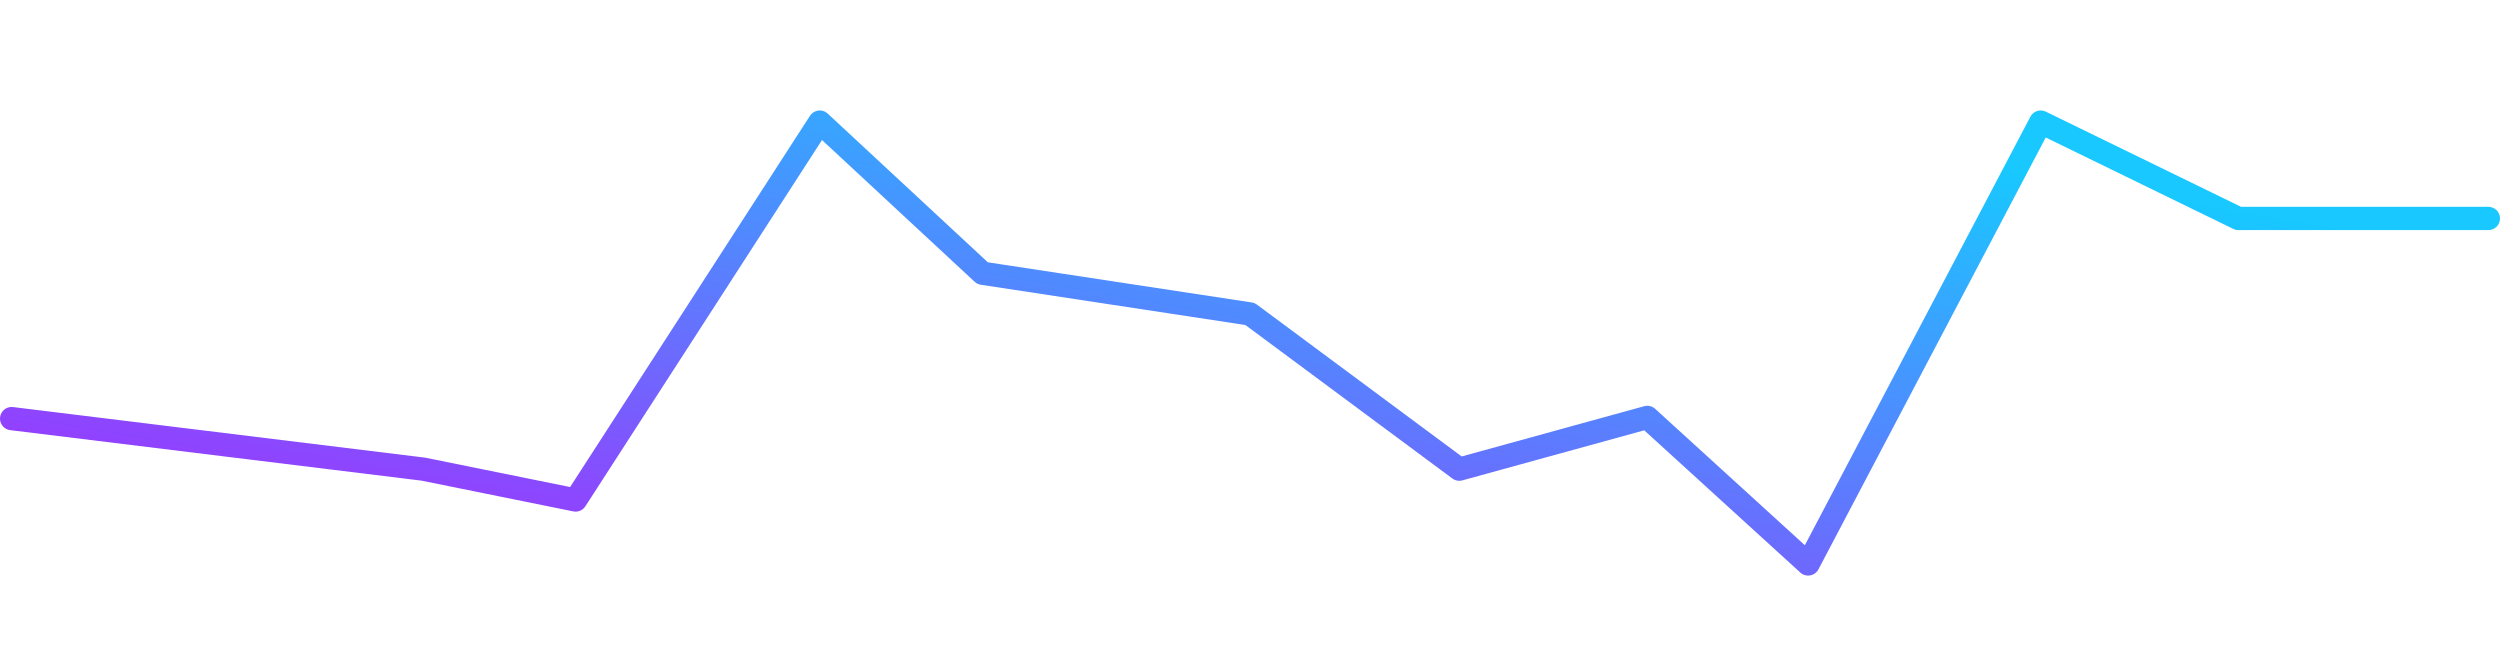 <svg width="215" height="56" viewBox="0 0 215 56" fill="none" xmlns="http://www.w3.org/2000/svg">
<path d="M1 36L36.417 40.348L49.5 43L70.5 10.5L84.5 23.5L107.5 27L125.5 40.348L141.67 35.897L155.5 48.5L175.5 10.5L192.5 18.787H214" stroke="url(#paint0_linear_18_691)" stroke-width="2" stroke-linecap="round" stroke-linejoin="round"/>
<defs>
<linearGradient id="paint0_linear_18_691" x1="173.279" y1="14.552" x2="163.955" y2="66.814" gradientUnits="userSpaceOnUse">
<stop stop-color="#18C8FF"/>
<stop offset="1" stop-color="#933FFE"/>
</linearGradient>
</defs>
</svg>
